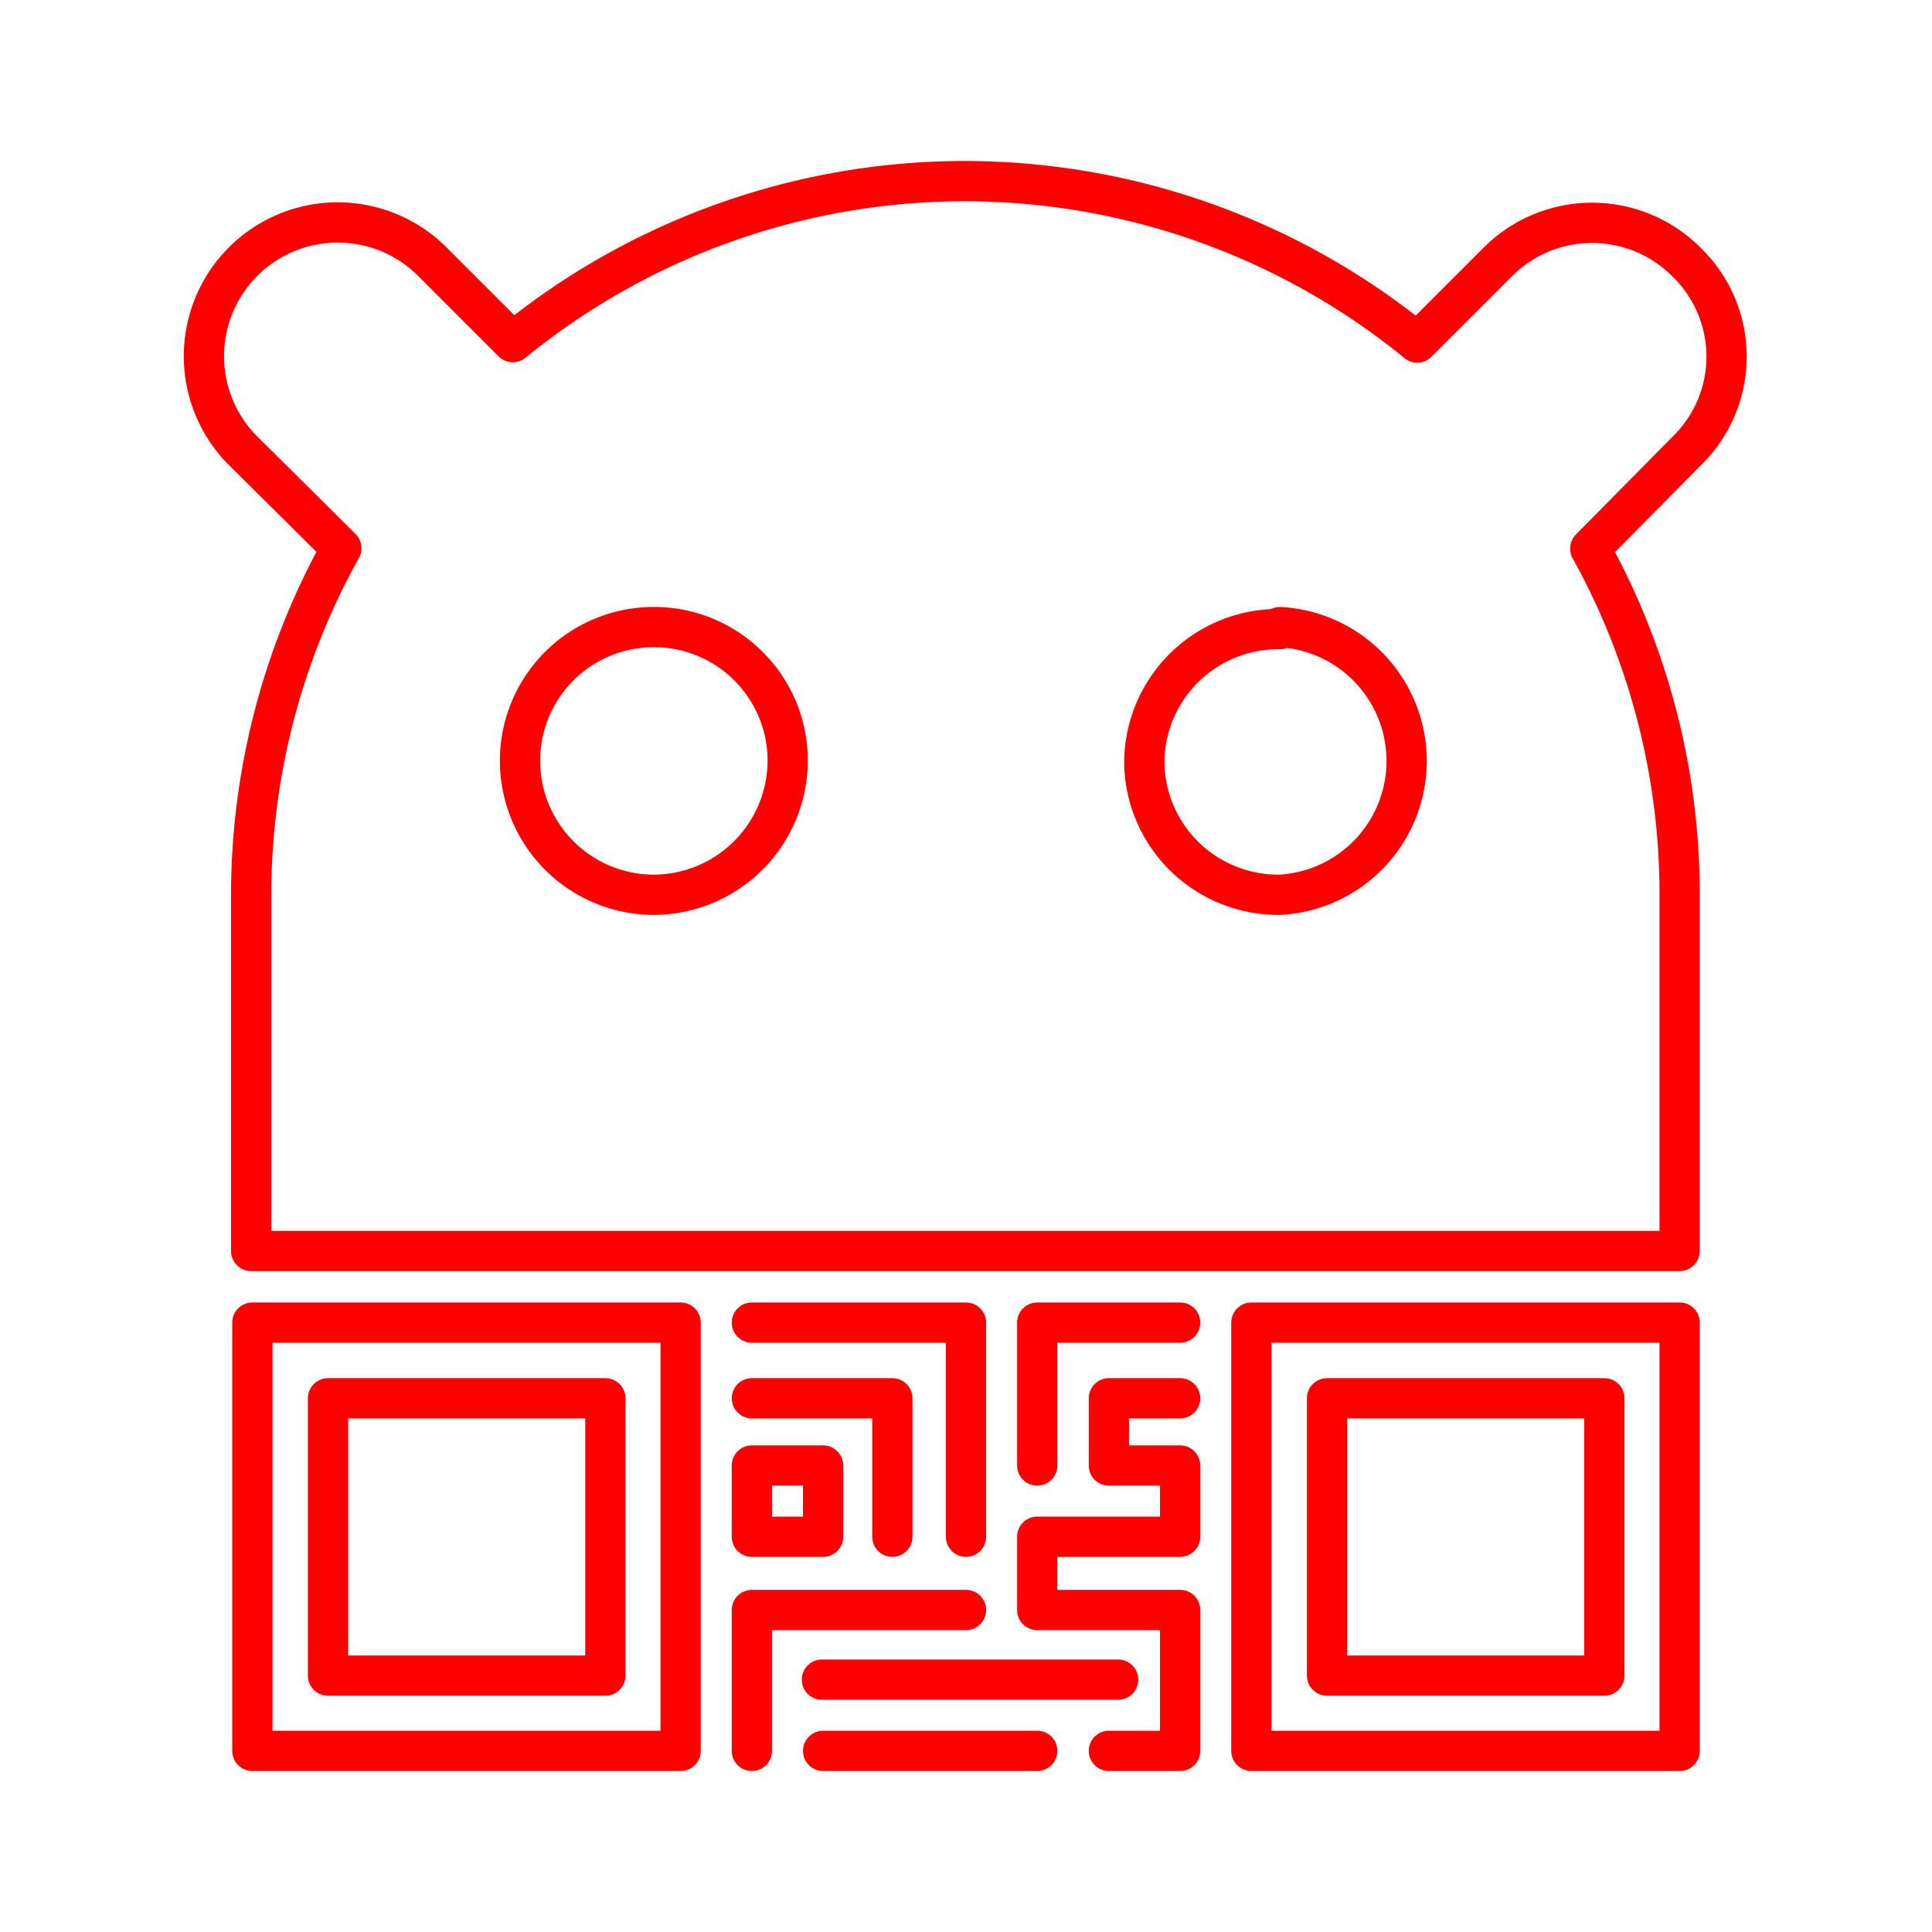 <svg id="Layer_2" data-name="Layer 2" xmlns="http://www.w3.org/2000/svg" viewBox="0 0 48 48"><defs><style>.cls-1{fill:none;stroke:#FF0000;stroke-linecap:round;stroke-linejoin:round;}</style></defs><path class="cls-1" d="M24,4.5a17.77,17.77,0,0,0-11.26,4l-2-2a3.32,3.32,0,0,0-4.7,4.7l2.44,2.42a17.73,17.73,0,0,0-2.24,8.6v8.86H41.73V22.23a17.71,17.71,0,0,0-2.22-8.6l2.39-2.42a3.27,3.27,0,0,0,0-4.7,3.31,3.31,0,0,0-4.69,0l-2,2A17.79,17.79,0,0,0,24,4.5ZM16.2,15.58a3.32,3.32,0,0,1,3.37,3.28h0a3.34,3.34,0,0,1-3.28,3.37H16.2a3.33,3.33,0,0,1-3.28-3.37h0A3.32,3.32,0,0,1,16.2,15.58Zm15.6,0a3.33,3.33,0,0,1,0,6.65h0A3.33,3.33,0,0,1,28.43,19v-.09a3.33,3.33,0,0,1,3.37-3.28ZM6.27,32.86V43.5H16.91V32.86ZM24,38.18V32.86H18.68m10.64,0H25.77v3.55m1.78,7.09h1.77V40H25.77V38.18h3.55V36.41H27.55V34.74h1.77m1.77-1.88V43.5H41.73V32.86ZM18.68,36.41v1.77h1.77V36.41ZM24,40H18.68V43.5"/><line class="cls-1" x1="25.77" y1="43.5" x2="20.45" y2="43.5"/><polyline class="cls-1" points="18.68 34.74 22.17 34.74 22.17 38.18"/><line class="cls-1" x1="20.42" y1="41.73" x2="27.78" y2="41.73"/><rect class="cls-1" x="8.15" y="34.74" width="6.89" height="6.89"/><rect class="cls-1" x="32.97" y="34.74" width="6.89" height="6.89"/></svg>